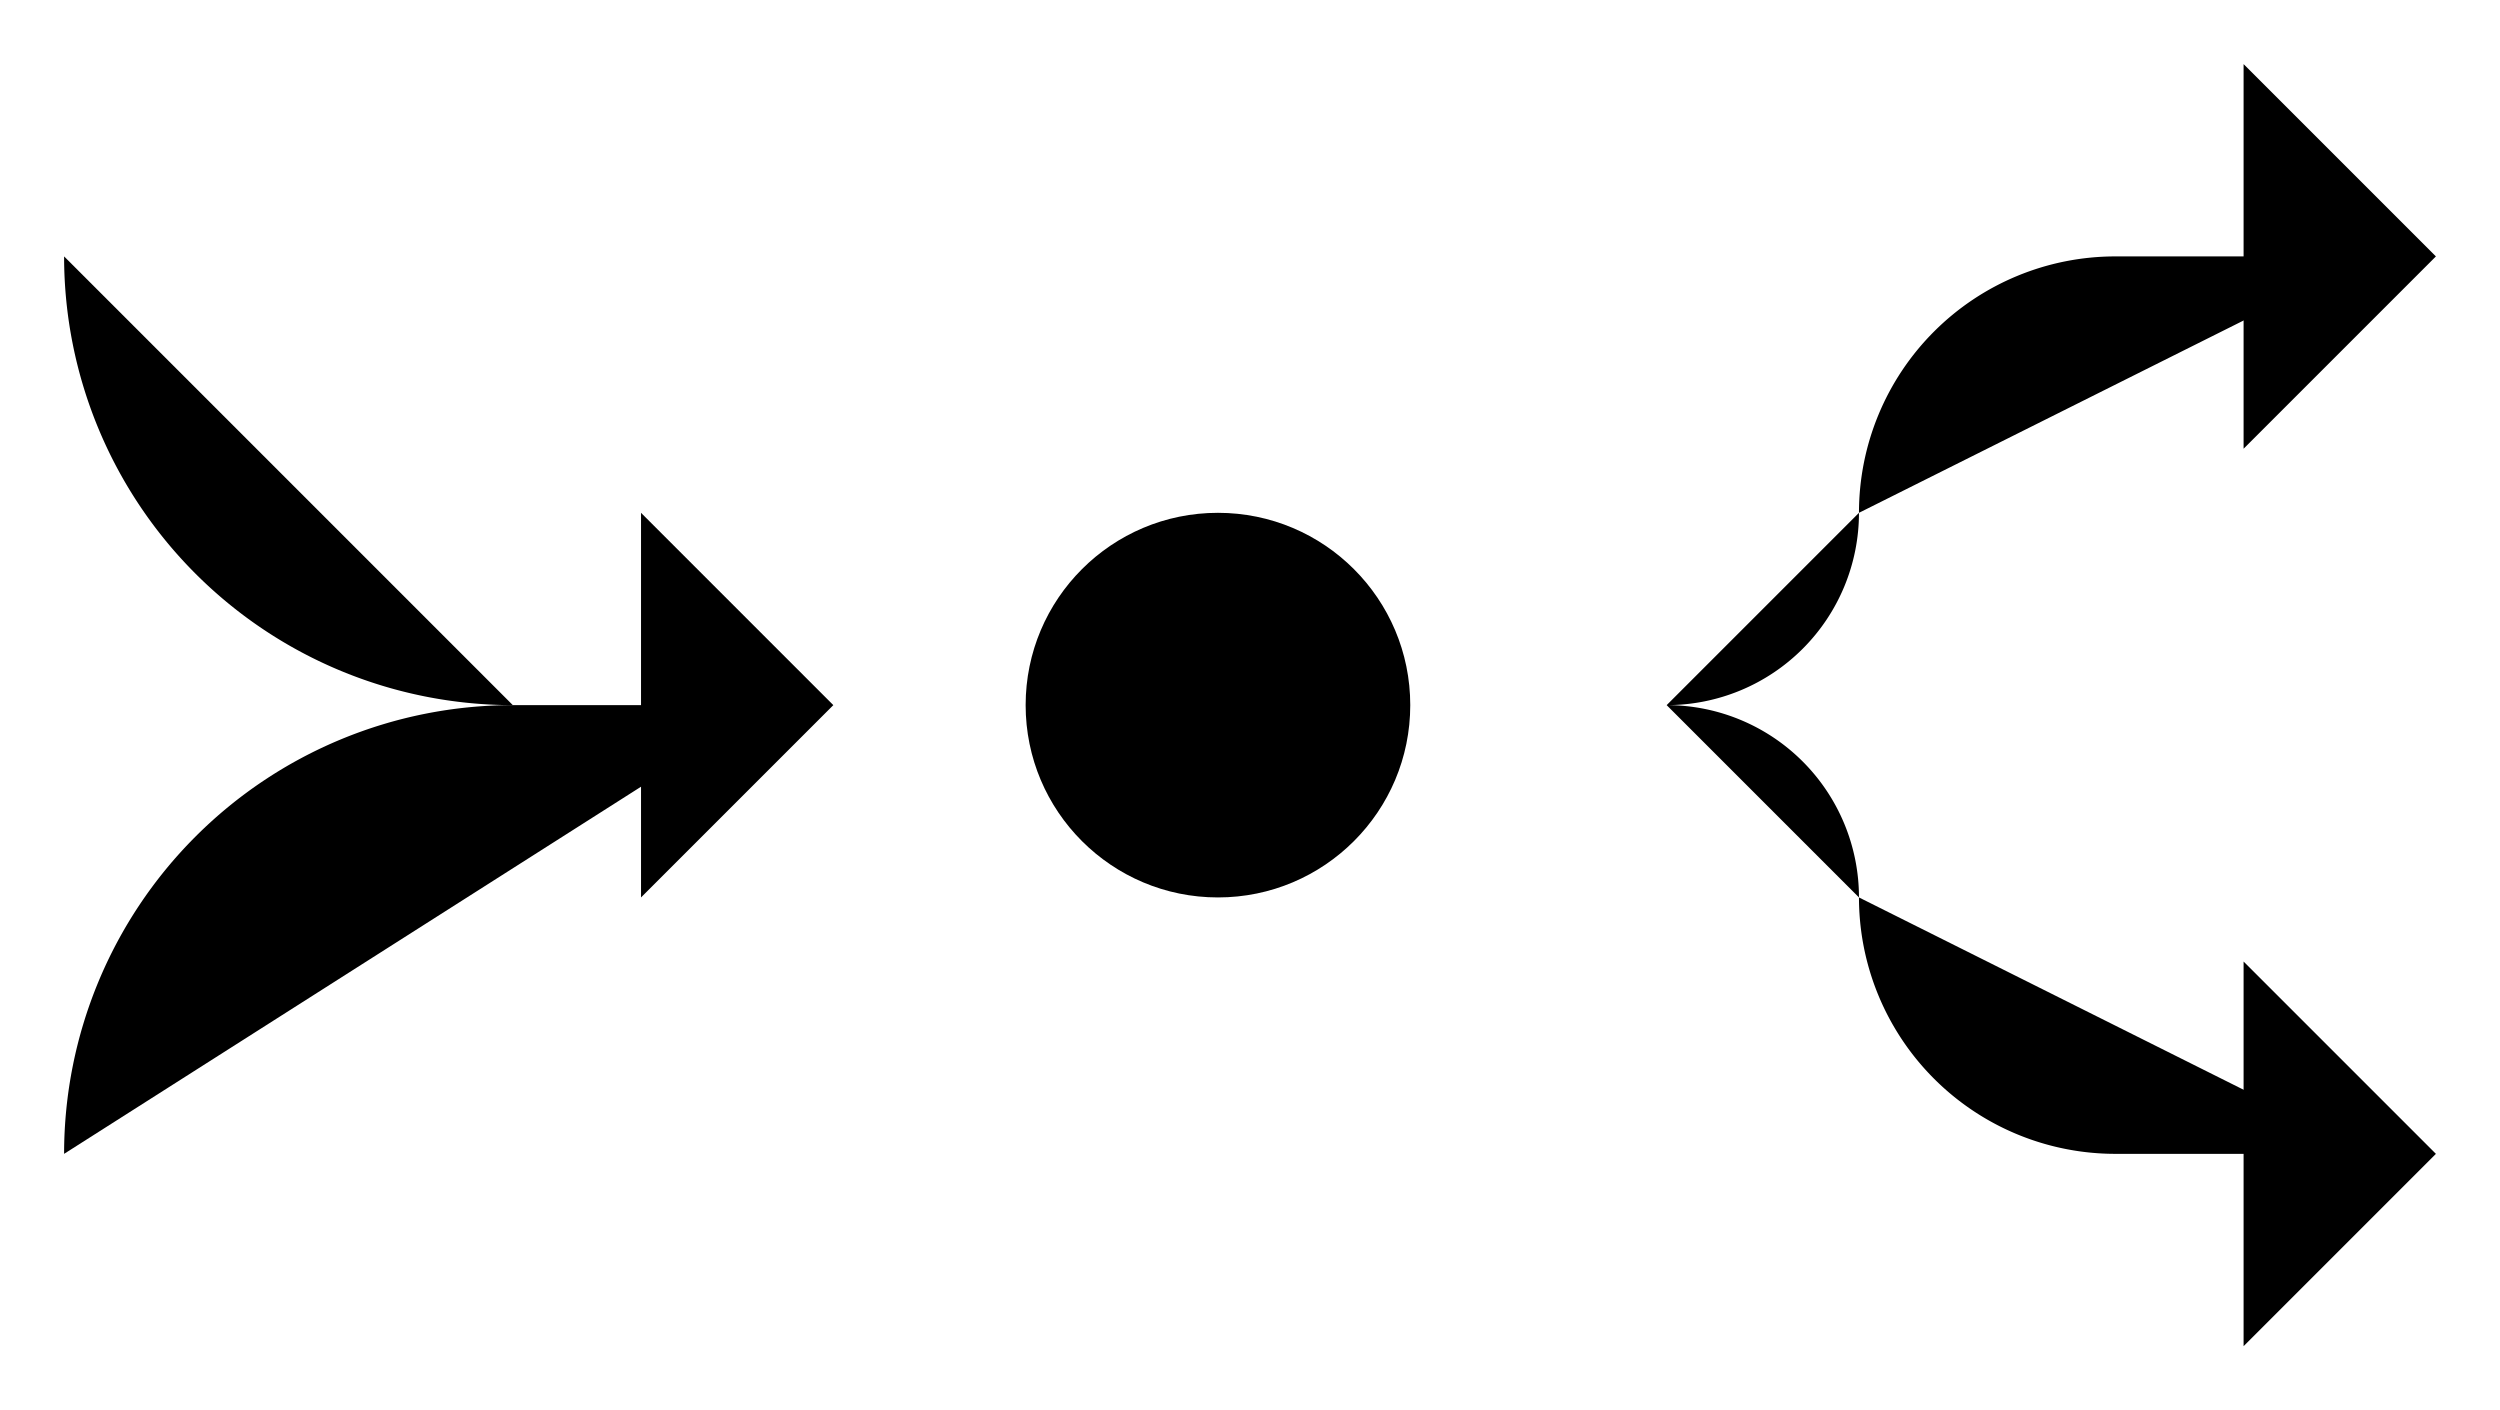 <svg width="39" height="22" xmlns="http://www.w3.org/2000/svg">
    <g class="iconStroke">
        <path d="M35 15l3 3-3 3m0-20l3 3-3 3"/>
        <path d="M29 8a4 4 0 0 1 4-4h4m-8 4a3 3 0 0 1-3 3m3 3a4 4 0 0 0 4 4h4m-8-4a3 3 0 0 0-3-3"/>
        <circle cx="19" cy="11" r="3"/>
        <path d="M10 8l3 3-3 3M1 4a7 7 0 0 0 7 7"/>
        <path d="M1 18a7 7 0 0 1 7-7h4"/>
    </g>
</svg>
